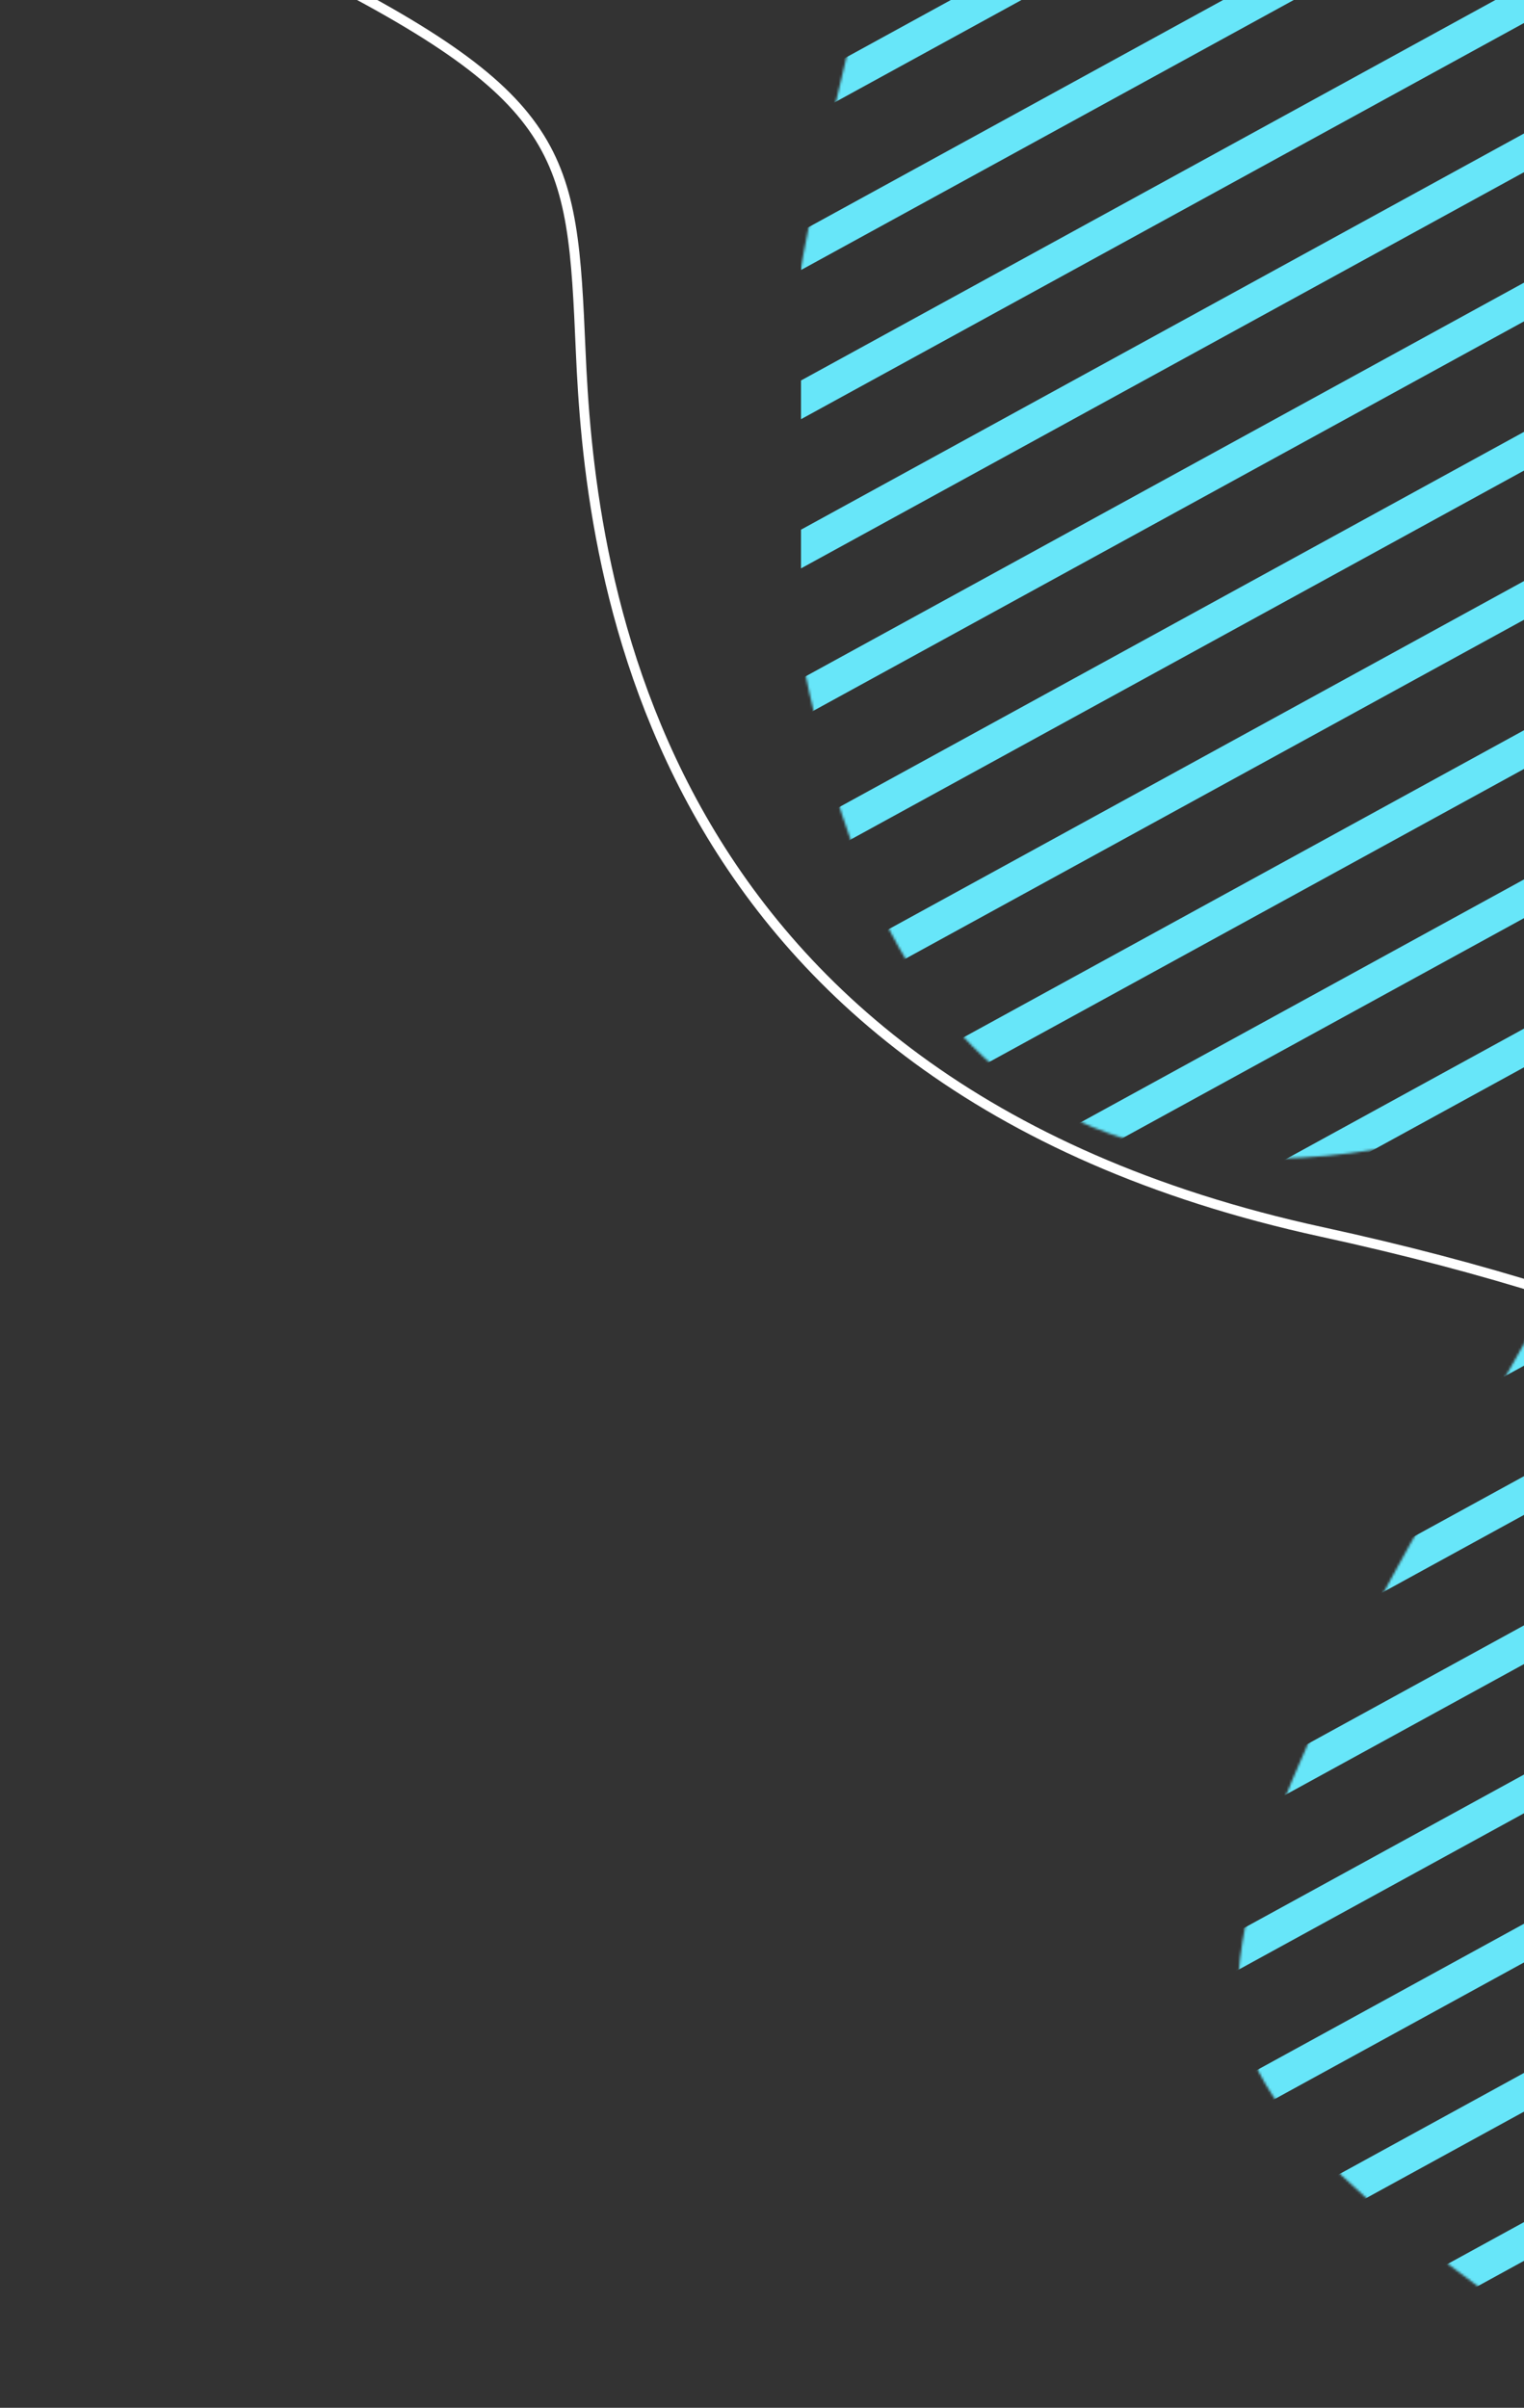 <svg width="626" height="989" viewBox="0 0 626 989" fill="none" xmlns="http://www.w3.org/2000/svg">
<rect x="0" y="0" width="626" height="989" fill="#333333" stroke="none"/>
<g clip-path="url(#clip0_39_75484)">
<mask id="mask0_39_75484" style="mask-type:alpha" maskUnits="userSpaceOnUse" x="318" y="-223" width="1411" height="1807">
<path d="M508.446 817.187C506.124 923.424 791.076 1008.86 770.338 1125.54C706.552 1326.62 655.413 1286.41 646.598 1387.42C669.525 1681.17 1472.23 1553.5 1728.79 1569.89C1367.85 681.144 1162.5 140.5 400.756 -222.294C391.678 -111.792 303.643 136.144 320.979 226.524C342.649 339.499 370.546 540.543 632.458 455.568C746.408 418.599 511.349 684.391 508.446 817.187Z" fill="url(#paint0_linear_39_75484)"/>
</mask>
<g mask="url(#mask0_39_75484)">
<path fill-rule="evenodd" clip-rule="evenodd" d="M704.642 2217.76L707.992 2223.88L1584.96 1743.33L1581.61 1737.21L704.642 2217.76ZM678.817 2170.64L685.519 2182.87L1562.49 1702.32L1555.78 1690.09L678.817 2170.64ZM652.993 2123.51L659.694 2135.74L1536.66 1655.19L1529.96 1642.96L652.993 2123.51ZM627.169 2076.38L633.87 2088.61L1510.84 1608.06L1504.14 1595.83L627.169 2076.38ZM601.344 2029.25L608.046 2041.48L1485.01 1560.93L1478.31 1548.7L601.344 2029.25ZM575.52 1982.13L582.221 1994.36L1459.19 1513.81L1452.49 1501.58L575.52 1982.13ZM549.695 1935L556.397 1947.23L1433.36 1466.68L1426.66 1454.45L549.695 1935ZM523.871 1887.87L530.572 1900.1L1407.54 1419.55L1400.84 1407.32L523.871 1887.87ZM498.047 1840.74L504.748 1852.97L1381.72 1372.42L1375.01 1360.19L498.047 1840.74ZM472.222 1793.62L478.924 1805.84L1355.89 1325.3L1349.19 1313.07L472.222 1793.62ZM446.398 1746.49L453.099 1758.72L1330.07 1278.17L1323.37 1265.94L446.398 1746.49ZM420.573 1699.36L427.275 1711.59L1304.24 1231.04L1297.54 1218.81L420.573 1699.36ZM394.749 1652.23L401.45 1664.46L1278.42 1183.91L1271.72 1171.68L394.749 1652.23ZM368.925 1605.11L375.626 1617.33L1252.59 1136.78L1245.89 1124.56L368.925 1605.11ZM343.1 1557.98L349.802 1570.21L1226.77 1089.66L1220.07 1077.43L343.1 1557.98ZM317.276 1510.85L323.977 1523.08L1200.94 1042.53L1194.24 1030.3L317.276 1510.85ZM291.451 1463.72L298.153 1475.95L1175.12 995.402L1168.42 983.172L291.451 1463.72ZM265.627 1416.59L272.328 1428.82L1149.3 948.274L1142.59 936.045L265.627 1416.59ZM239.803 1369.47L246.504 1381.7L1123.47 901.147L1116.77 888.917L239.803 1369.47ZM213.978 1322.34L220.68 1334.57L1097.65 854.019L1090.95 841.79L213.978 1322.34ZM188.154 1275.21L194.855 1287.44L1071.82 806.892L1065.12 794.662L188.154 1275.21ZM162.33 1228.08L169.031 1240.31L1046 759.764L1039.3 747.535L162.33 1228.08ZM136.505 1180.96L143.207 1193.19L1020.17 712.636L1013.47 700.407L136.505 1180.96ZM110.681 1133.83L117.382 1146.06L994.349 665.509L987.648 653.279L110.681 1133.83ZM84.856 1086.7L91.558 1098.93L968.525 618.381L961.824 606.152L84.856 1086.7ZM59.032 1039.57L65.733 1051.8L942.701 571.254L935.999 559.024L59.032 1039.57ZM33.208 992.447L39.909 1004.68L916.876 524.126L910.175 511.897L33.208 992.447ZM7.383 945.319L14.085 957.549L891.052 476.999L884.351 464.769L7.383 945.319ZM-18.441 898.191L-11.74 910.421L865.227 429.871L858.526 417.642L-18.441 898.191ZM-44.266 851.064L-37.564 863.293L839.403 382.743L832.702 370.514L-44.266 851.064ZM-70.09 803.936L-63.389 816.166L813.579 335.616L806.877 323.386L-70.09 803.936ZM-95.915 756.809L-89.213 769.038L787.754 288.488L781.053 276.259L-95.915 756.809ZM-121.739 709.681L-115.038 721.911L761.93 241.361L755.229 229.131L-121.739 709.681ZM-147.563 662.554L-140.862 674.783L736.106 194.233L729.404 182.004L-147.563 662.554ZM-173.388 615.426L-166.686 627.655L710.281 147.106L703.58 134.876L-173.388 615.426ZM-199.212 568.298L-192.511 580.528L684.457 99.978L677.755 87.748L-199.212 568.298ZM-225.036 521.171L-218.335 533.4L658.632 52.851L651.931 40.621L-225.036 521.171ZM-250.861 474.043L-244.159 486.273L632.808 5.723L626.107 -6.507L-250.861 474.043ZM-276.685 426.916L-269.984 439.145L606.984 -41.405L600.282 -53.634L-276.685 426.916ZM-302.51 379.788L-295.808 392.018L581.159 -88.532L574.458 -100.762L-302.51 379.788ZM-324.984 338.775L-321.632 344.89L555.335 -135.66L551.984 -141.775L-324.984 338.775Z" fill="#67E6F9"/>
</g>
</g>
<g clip-path="url(#clip1_39_75484)">
<path d="M13.75 -178.707C8.408 -153.281 -47.148 -98.551 117.448 -17.283C233.806 40.168 234.961 62.543 238.522 144.142C242.083 225.741 260.708 444.627 542.987 506.016C1085.5 624 872.973 951.249 895.526 988.5V-178.707H13.75Z" stroke="white" stroke-width="4"/>
</g>
<defs>
<linearGradient id="paint0_linear_39_75484" x1="674.321" y1="1001.21" x2="186.746" y2="-177.72" gradientUnits="userSpaceOnUse">
<stop stop-color="#BB5EB3"/>
<stop offset="0.26" stop-color="#522BB1"/>
<stop offset="1" stop-color="#AC5691"/>
</linearGradient>
<clipPath id="clip0_39_75484">
<rect width="297" height="953" fill="white" transform="translate(329)"/>
</clipPath>
<clipPath id="clip1_39_75484">
<rect width="626" height="989" fill="white"/>
</clipPath>
</defs>
</svg>

